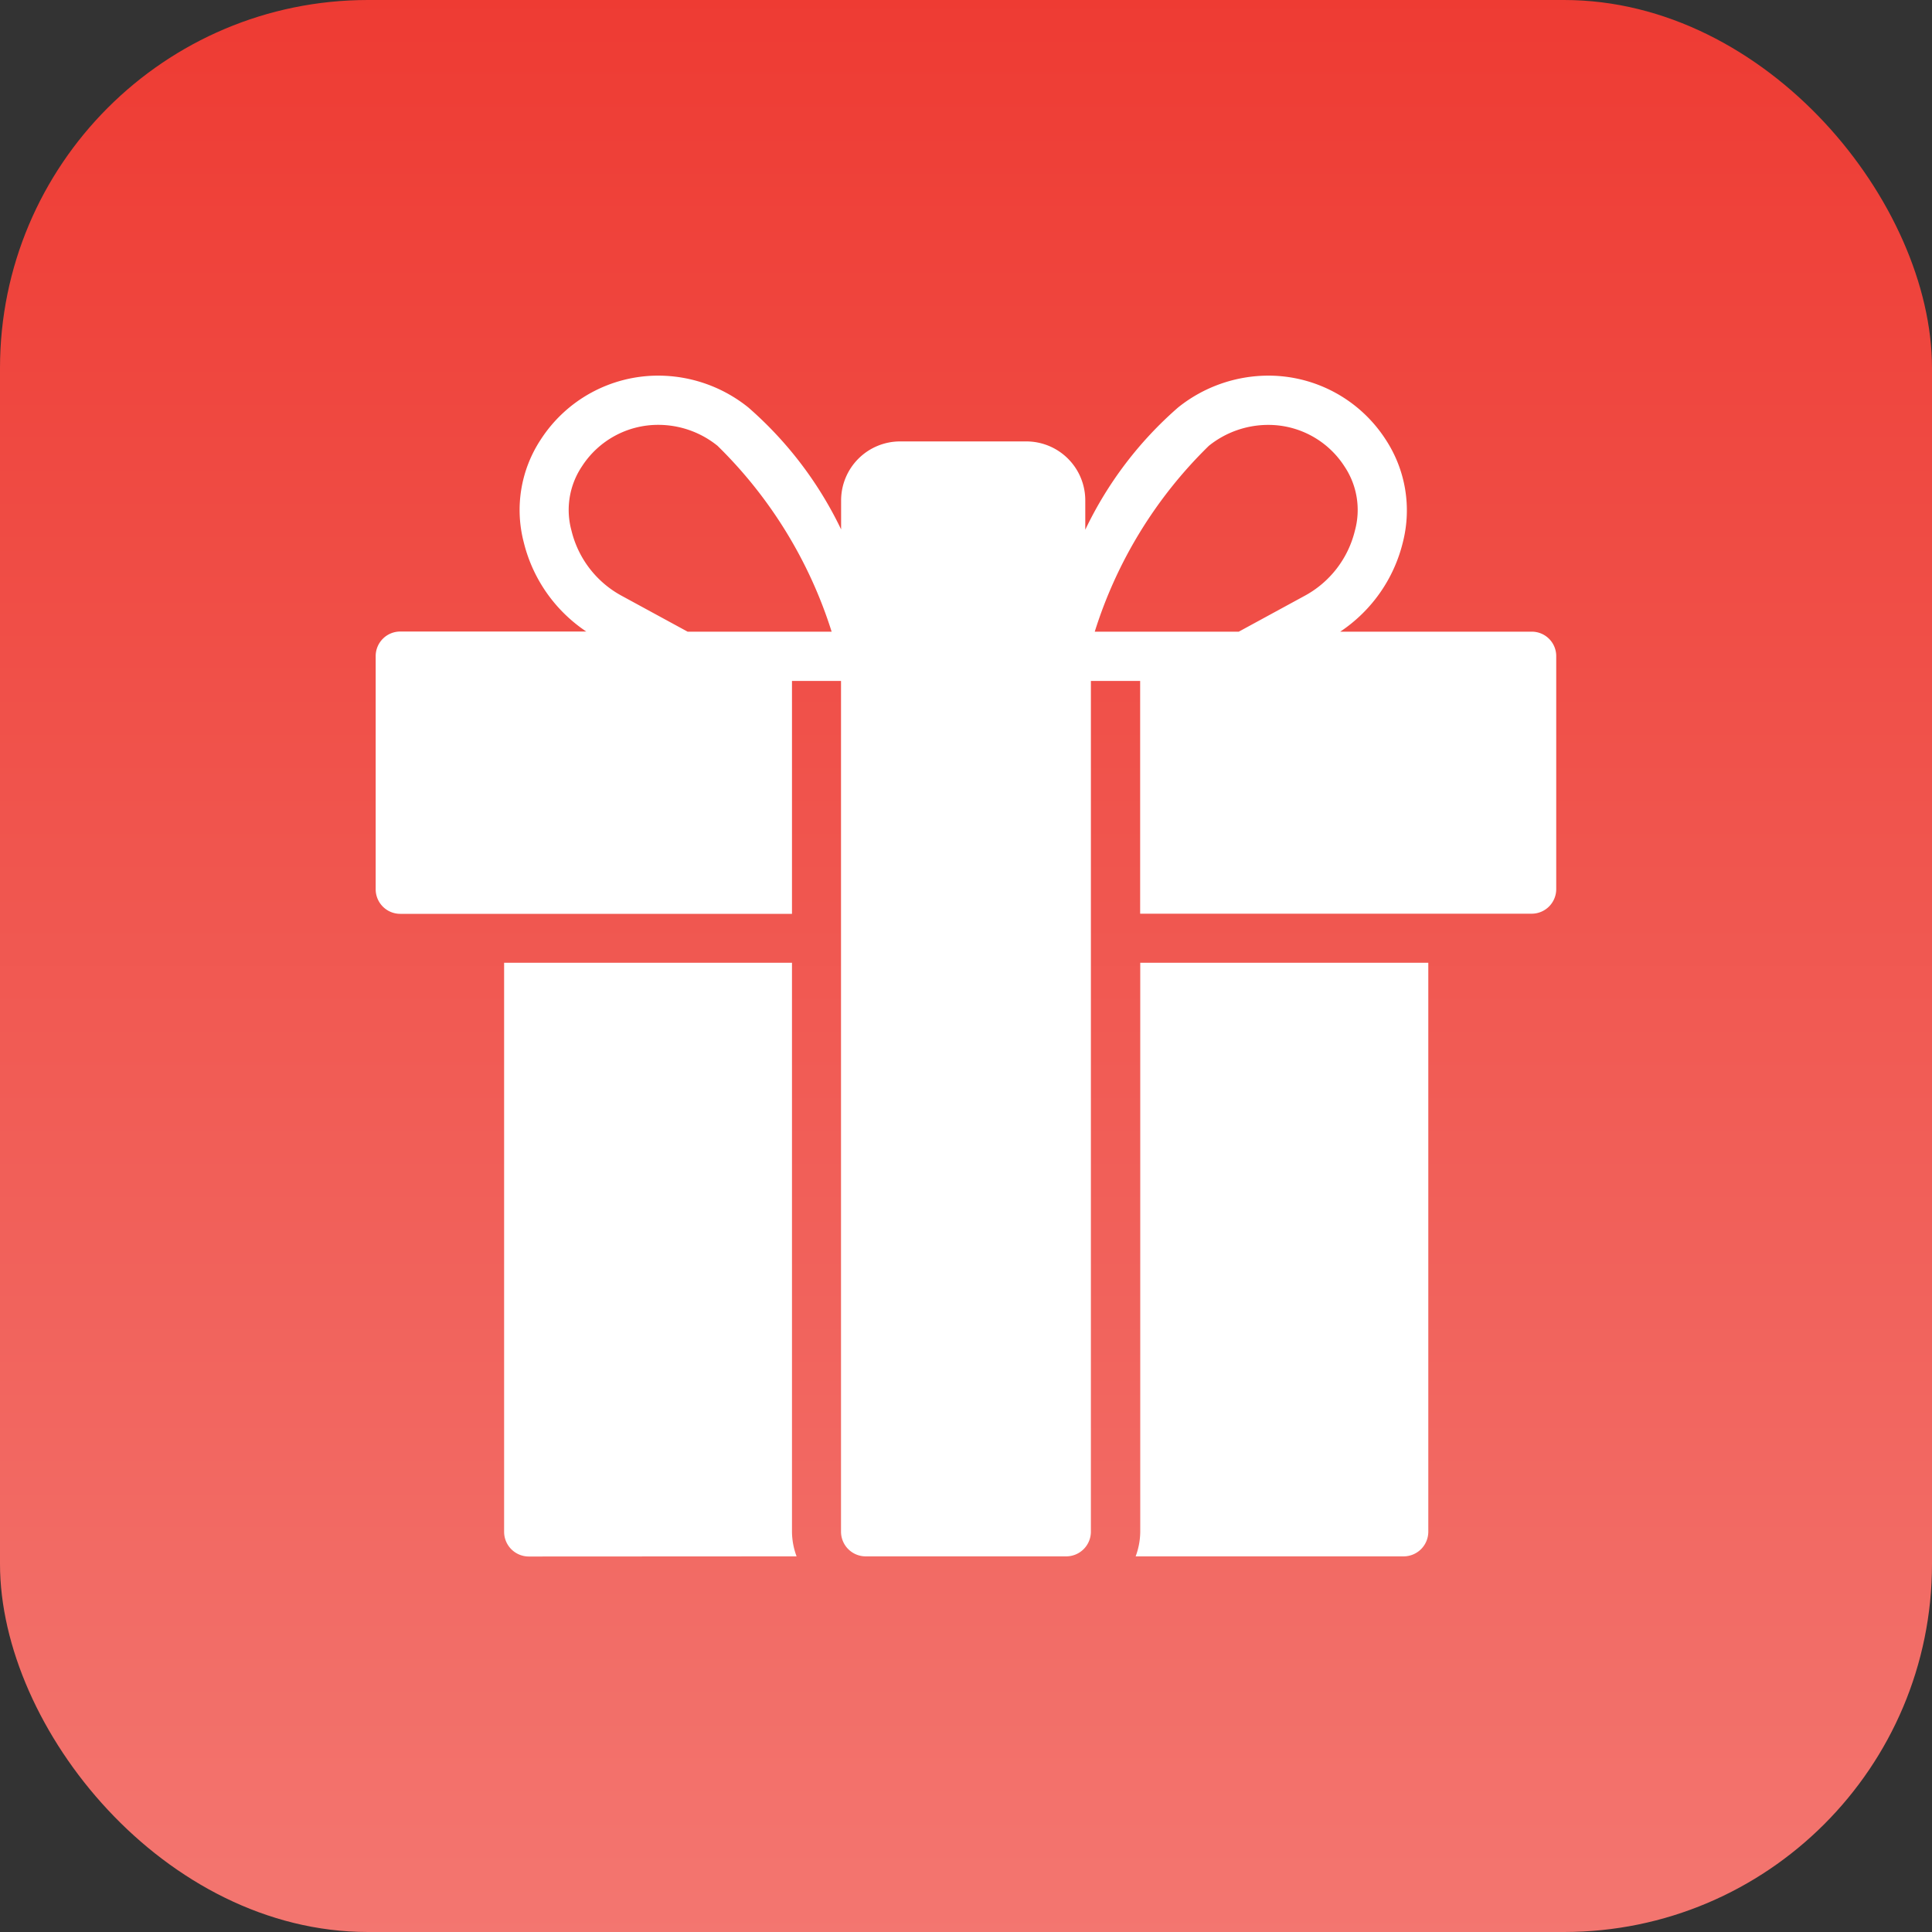 <svg xmlns="http://www.w3.org/2000/svg" xmlns:xlink="http://www.w3.org/1999/xlink" width="42" height="42" viewBox="0 0 42 42">
  <rect x="0" y="0" width="42" height="42" fill="#333333" stroke="none"/>
  <defs>
    <linearGradient id="linear-gradient" x1="0.5" x2="0.5" y2="1" gradientUnits="objectBoundingBox">
      <stop offset="0" stop-color="#ee3b33"/>
      <stop offset="1" stop-color="#f37670"/>
    </linearGradient>
    <clipPath id="clip-path">
      <rect id="Rectangle_73708" data-name="Rectangle 73708" width="28" height="28" transform="translate(-9240 -15845)" fill="#fff" stroke="#707070" stroke-width="1"/>
    </clipPath>
    <clipPath id="clip-首頁_功能區_優惠活動">
      <rect width="42" height="42"/>
    </clipPath>
  </defs>
  <g id="首頁_功能區_優惠活動" clip-path="url(#clip-首頁_功能區_優惠活動)">
    <g id="Group_68947" data-name="Group 68947" transform="translate(18472 2585)">
      <rect id="Rectangle_73705" data-name="Rectangle 73705" width="42" height="42" rx="8" transform="translate(-18472 -2585)" fill="url(#linear-gradient)"/>
      <g id="Mask_Group_1665" data-name="Mask Group 1665" transform="translate(-9225 13267)" clip-path="url(#clip-path)">
        <g id="noun-gift-1420070" transform="translate(-9238.833 -15843.834)">
          <path id="Union_149" data-name="Union 149" d="M16.521,25.668a1.569,1.569,0,0,0,.1-.537V12.764h6.262V25.131a.537.537,0,0,1-.533.537Zm-5.872,0a.537.537,0,0,1-.533-.537V6.637H9.05V11.7H.533A.534.534,0,0,1,0,11.16V6.1a.534.534,0,0,1,.533-.537H4.578A3.268,3.268,0,0,1,3.219,3.623,2.781,2.781,0,0,1,3.59,1.387,3.039,3.039,0,0,1,6.146,0,3.127,3.127,0,0,1,8.1.691a8.227,8.227,0,0,1,2.018,2.652V2.709A1.283,1.283,0,0,1,11.4,1.43h2.745a1.282,1.282,0,0,1,1.281,1.279V3.35A8.2,8.2,0,0,1,17.445.691,3.143,3.143,0,0,1,19.4,0a3.033,3.033,0,0,1,2.555,1.387,2.806,2.806,0,0,1,.375,2.236,3.264,3.264,0,0,1-1.362,1.943H25.13a.531.531,0,0,1,.534.537V11.16a.534.534,0,0,1-.534.537H16.619V6.637H15.548V25.131a.537.537,0,0,1-.534.537ZM18.113,1.525a9.7,9.7,0,0,0-2.481,4.041h3.131l1.424-.775a2.2,2.2,0,0,0,1.1-1.42,1.7,1.7,0,0,0-.228-1.4,1.966,1.966,0,0,0-1.659-.9A2.061,2.061,0,0,0,18.113,1.525ZM4.485,1.971a1.7,1.7,0,0,0-.228,1.4,2.2,2.2,0,0,0,1.1,1.42l1.424.775H9.912A9.765,9.765,0,0,0,7.431,1.525,2.051,2.051,0,0,0,6.146,1.07,1.969,1.969,0,0,0,4.485,1.971Zm-1.16,23.7a.537.537,0,0,1-.533-.537V12.764H9.05V25.131a1.569,1.569,0,0,0,.1.537Z" fill="#fff"/>
        </g>
      </g>
    </g>
  </g>
</svg>
